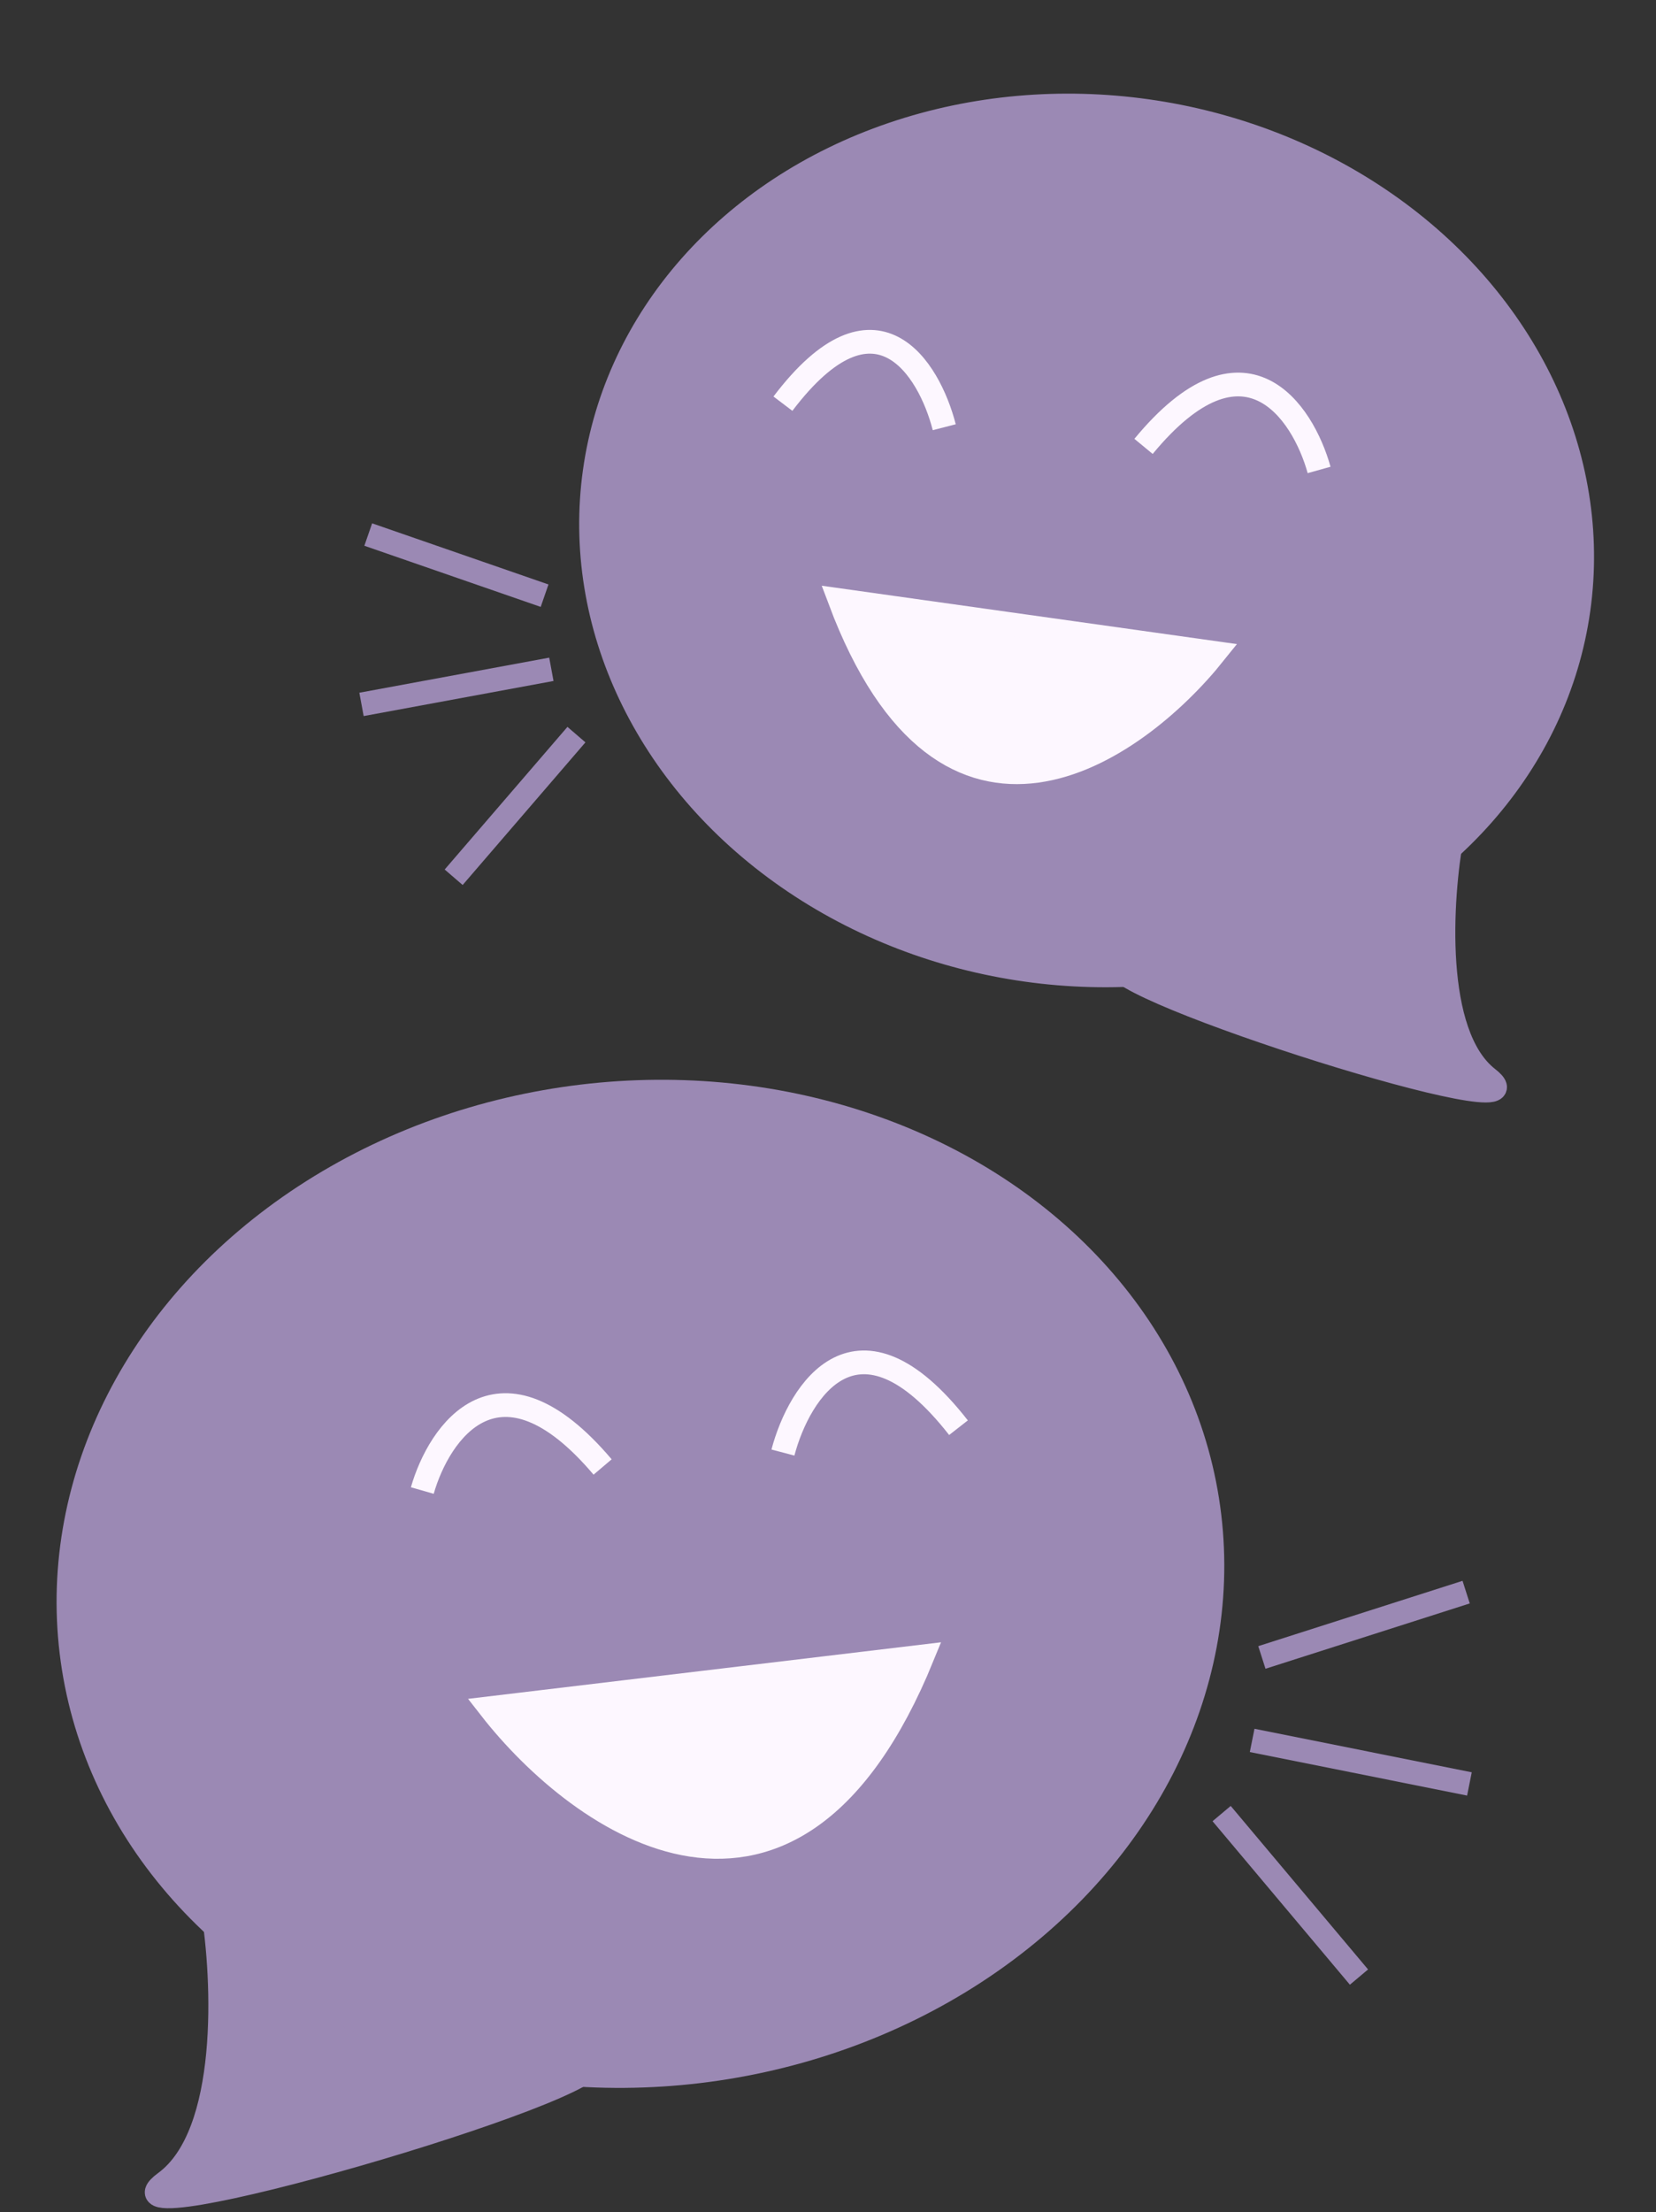 <svg width="349" height="466" viewBox="0 0 349 466" fill="none" xmlns="http://www.w3.org/2000/svg">
<rect x="0" y="0" width="349" height="466" fill="#333333" stroke="none"/>
<path d="M313.547 227.168C301.682 217.917 303.594 189.114 306.033 175.869C283.928 183.19 238.883 198.853 235.538 202.933C231.356 208.033 328.378 238.733 313.547 227.168Z" fill="#9B89B4" stroke="#9B89B4" stroke-width="5"/>
<ellipse rx="107.212" ry="93.876" transform="matrix(-0.99 -0.139 -0.139 0.99 229.003 113.852)" fill="#9B89B4"/>
<path d="M255.986 137.552C239.007 158.773 199.44 186.262 176.997 126.451L255.986 137.552Z" fill="#FDF7FF" stroke="#FDF7FF" stroke-width="5"/>
<path d="M199 90C195.819 77.598 184.565 59.242 165 85.039" stroke="#FDF7FF" stroke-width="5"/>
<path d="M278 99C274.538 86.598 262.291 68.242 241 94.039" stroke="#FDF7FF" stroke-width="5"/>
<path d="M114.771 125.488L77.606 112.609" stroke="#9B89B4" stroke-width="5"/>
<path d="M116.2 141L76.186 148.391" stroke="#9B89B4" stroke-width="5"/>
<path d="M121.484 154.757L95.609 184.805" stroke="#9B89B4" stroke-width="5"/>
<path d="M34.834 459.768C48.712 449.576 47.273 417.033 44.818 402.036C70.028 410.758 121.383 429.369 125.119 434.043C129.791 439.885 17.486 472.51 34.834 459.768Z" fill="#9B89B4" stroke="#9B89B4" stroke-width="5"/>
<ellipse cx="134.971" cy="333.656" rx="123.272" ry="105.923" transform="rotate(-6.816 134.971 333.656)" fill="#9B89B4"/>
<path d="M165 306C168.462 292.909 180.709 273.534 202 300.763" stroke="#FDF7FF" stroke-width="5"/>
<path d="M89 314C92.556 301.598 105.133 283.242 127 309.039" stroke="#FDF7FF" stroke-width="5"/>
<path d="M103.339 359.839C122.293 384.138 167.042 415.981 194.405 348.954L103.339 359.839Z" fill="#FDF7FF" stroke="#FDF7FF" stroke-width="5"/>
<path d="M265.94 349.162L308.989 335.402" stroke="#9B89B4" stroke-width="5"/>
<path d="M263.89 366.637L309.68 375.809" stroke="#9B89B4" stroke-width="5"/>
<path d="M257.456 382.051L286.403 416.496" stroke="#9B89B4" stroke-width="5"/>
</svg>
